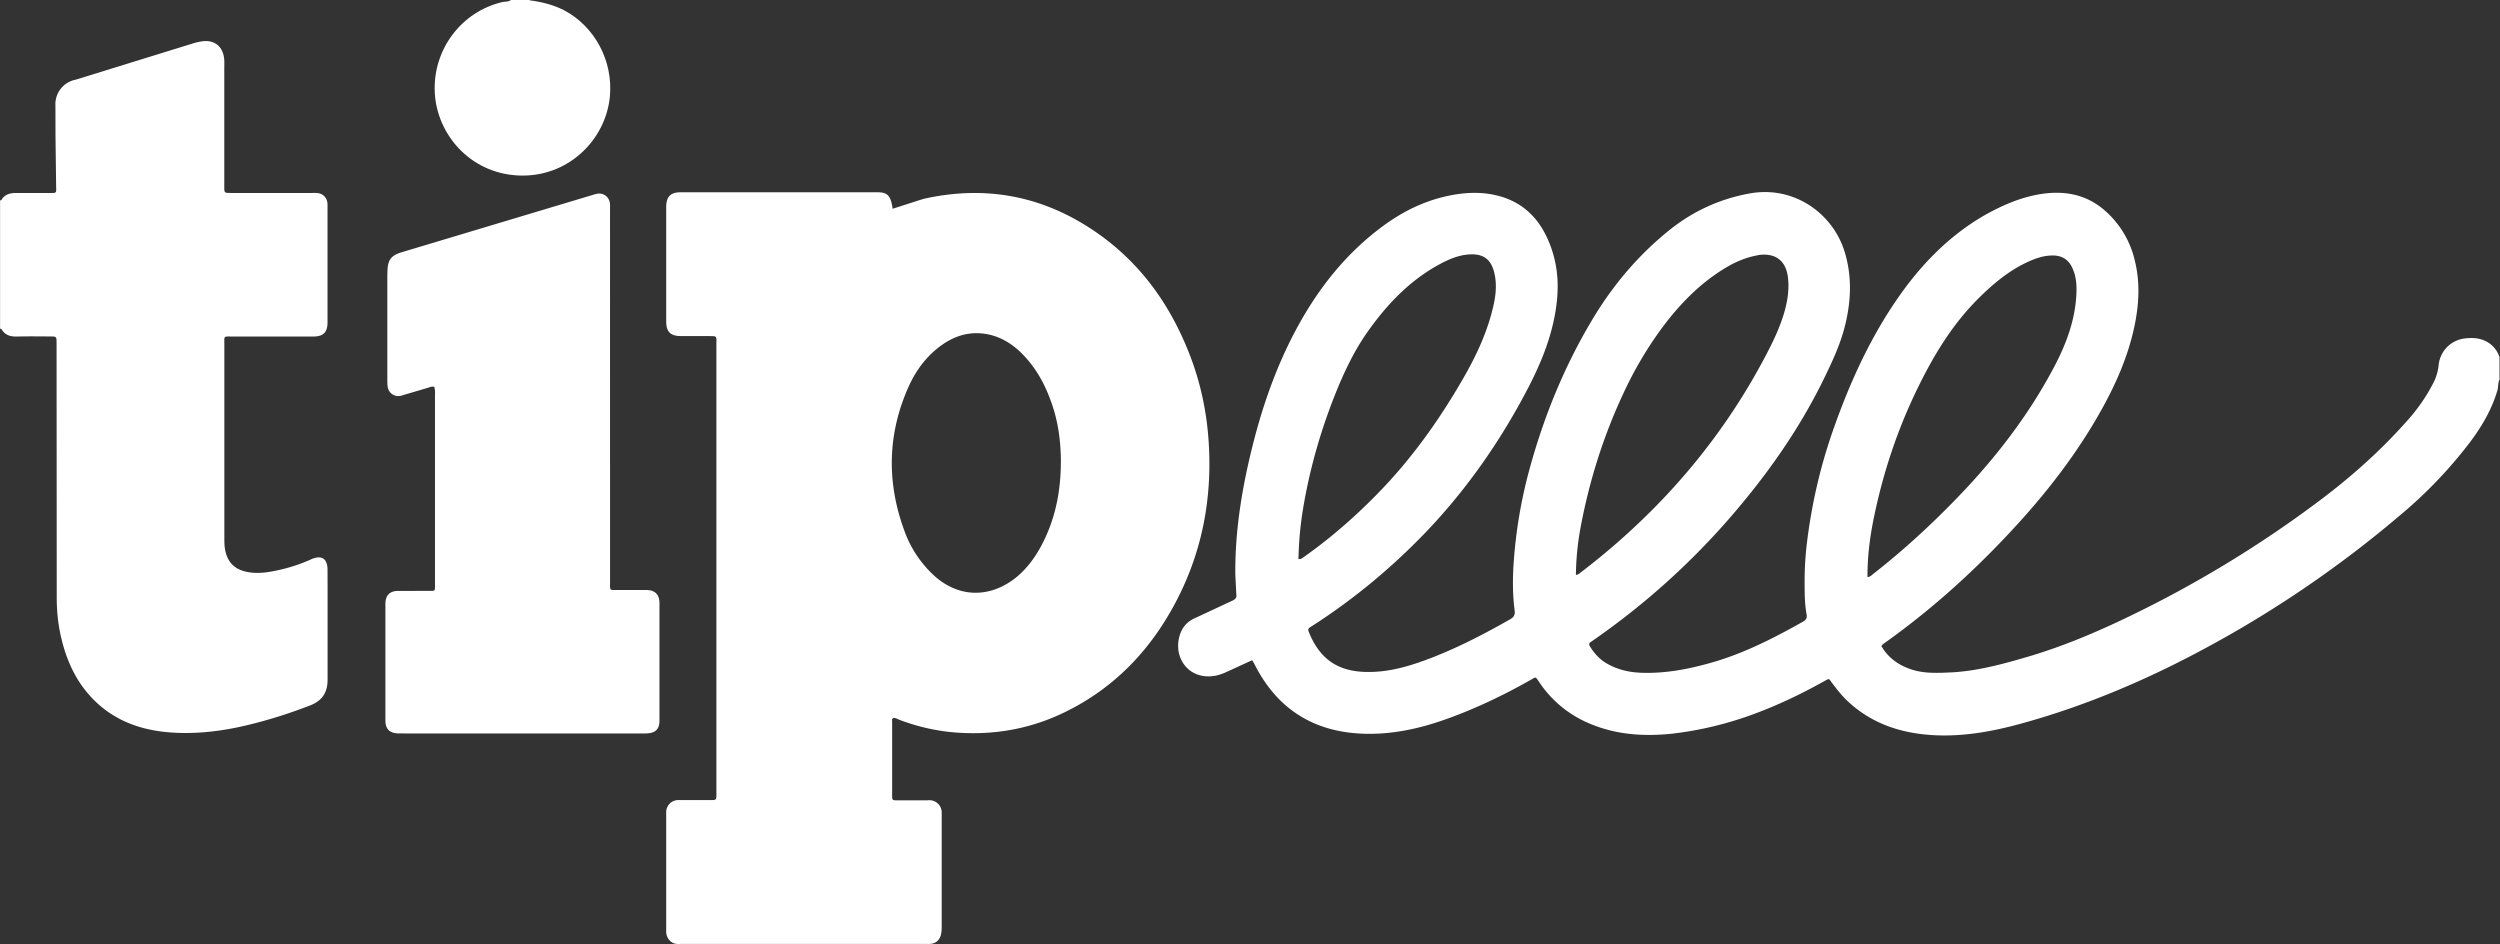 <?xml version="1.0" encoding="UTF-8" standalone="no"?>
<svg
   width="77.202"
   height="29.151"
   fill-rule="evenodd"
   version="1.1"
   id="svg10"
   sodipodi:docname="tipeee.svg"
   inkscape:version="1.1.1 (3bf5ae0d25, 2021-09-20)"
   xmlns:inkscape="http://www.inkscape.org/namespaces/inkscape"
   xmlns:sodipodi="http://sodipodi.sourceforge.net/DTD/sodipodi-0.dtd"
   xmlns="http://www.w3.org/2000/svg"
   xmlns:svg="http://www.w3.org/2000/svg">
  <rect width="100%" height="100%" fill="#333333" stroke="none"/>
  <defs
     id="defs14" />
  <sodipodi:namedview
     id="namedview12"
     pagecolor="#ffffff"
     bordercolor="#666666"
     borderopacity="1.0"
     inkscape:pageshadow="2"
     inkscape:pageopacity="0.0"
     inkscape:pagecheckerboard="0"
     showgrid="false"
     fit-margin-top="0"
     fit-margin-left="0"
     fit-margin-right="0"
     fit-margin-bottom="0"
     inkscape:zoom="4.4541667"
     inkscape:cx="23.461179"
     inkscape:cy="6.6230122"
     inkscape:window-width="2560"
     inkscape:window-height="1377"
     inkscape:window-x="-8"
     inkscape:window-y="-8"
     inkscape:window-maximized="1"
     inkscape:current-layer="svg10" />
  <path
     d="m 77.202,11.696 c -0.07,0.1 -0.045,0.24 -0.08,0.36 -0.174,0.59 -0.478,1.108 -0.843,1.595 a 13.9,13.9 0 0 1 -2.174,2.27 34.61,34.61 0 0 1 -6.961,4.594 c -1.533,0.762 -3.12,1.392 -4.772,1.842 -0.86,0.234 -1.736,0.392 -2.634,0.347 -0.984,-0.05 -1.884,-0.33 -2.632,-1.006 -0.202,-0.183 -0.377,-0.4 -0.533,-0.612 -0.1,-0.13 -0.064,-0.148 -0.24,-0.05 -0.704,0.394 -1.43,0.74 -2.188,1.02 -0.812,0.298 -1.644,0.5 -2.505,0.6 -0.9,0.094 -1.763,0.032 -2.595,-0.33 a 3.47,3.47 0 0 1 -1.527,-1.283 c -0.104,-0.155 -0.09,-0.138 -0.238,-0.054 -0.86,0.488 -1.748,0.912 -2.682,1.24 -0.746,0.262 -1.513,0.432 -2.303,0.432 -1.6,10e-4 -2.806,-0.68 -3.544,-2.128 l -0.07,-0.127 c -0.003,-0.005 -0.01,-0.008 -0.02,-0.015 l -0.83,0.38 c -0.234,0.105 -0.48,0.146 -0.732,0.093 -0.5,-0.106 -0.804,-0.6 -0.695,-1.138 0.063,-0.306 0.225,-0.526 0.524,-0.65 l 1.15,-0.537 c 0.088,-0.045 0.118,-0.1 0.1,-0.195 l -0.03,-0.603 c -0.012,-1.364 0.21,-2.697 0.543,-4.015 0.307,-1.216 0.72,-2.394 1.31,-3.505 0.67,-1.263 1.53,-2.367 2.686,-3.225 0.616,-0.457 1.288,-0.793 2.042,-0.95 0.538,-0.113 1.075,-0.134 1.608,0.02 0.646,0.187 1.103,0.6 1.4,1.195 0.317,0.64 0.416,1.318 0.342,2.027 -0.1,0.97 -0.455,1.86 -0.9,2.713 -0.837,1.605 -1.863,3.08 -3.11,4.394 -1.053,1.1 -2.222,2.08 -3.507,2.908 l -0.105,0.068 c -0.057,0.033 -0.07,0.072 -0.042,0.138 0.304,0.76 0.805,1.195 1.683,1.238 0.643,0.032 1.256,-0.122 1.853,-0.338 0.943,-0.34 1.832,-0.8 2.702,-1.295 0.1,-0.063 0.137,-0.134 0.122,-0.25 -0.064,-0.49 -0.065,-0.986 -0.032,-1.478 a 14.77,14.77 0 0 1 0.488,-2.892 c 0.444,-1.63 1.077,-3.184 1.947,-4.635 0.63,-1.052 1.413,-1.98 2.37,-2.75 0.734,-0.59 1.564,-0.97 2.494,-1.137 1.357,-0.242 2.547,0.615 2.914,1.78 0.242,0.767 0.21,1.535 0.02,2.303 -0.145,0.583 -0.4,1.125 -0.662,1.662 -0.782,1.597 -1.805,3.03 -2.974,4.365 a 22.79,22.79 0 0 1 -4.129,3.683 l -0.086,0.06 c -0.063,0.037 -0.06,0.08 -0.025,0.138 0.133,0.217 0.3,0.4 0.523,0.528 0.332,0.192 0.692,0.272 1.075,0.285 0.746,0.025 1.465,-0.116 2.176,-0.32 0.995,-0.286 1.9,-0.75 2.806,-1.26 0.092,-0.052 0.128,-0.113 0.11,-0.218 -0.06,-0.323 -0.062,-0.65 -0.062,-0.976 a 10.02,10.02 0 0 1 0.07,-1.226 c 0.146,-1.204 0.416,-2.38 0.82,-3.524 0.5,-1.42 1.118,-2.786 1.977,-4.03 0.715,-1.036 1.574,-1.925 2.67,-2.564 0.532,-0.3 1.09,-0.55 1.7,-0.656 0.732,-0.126 1.416,-0.022 2,0.47 a 2.92,2.92 0 0 1 0.955,1.556 c 0.177,0.696 0.135,1.392 -0.015,2.085 -0.197,0.912 -0.57,1.755 -1.023,2.565 -0.7,1.25 -1.56,2.383 -2.52,3.443 -1.26,1.39 -2.637,2.65 -4.168,3.738 -0.034,0.024 -0.07,0.045 -0.092,0.098 0.21,0.36 0.53,0.587 0.927,0.717 0.372,0.122 0.755,0.11 1.136,0.094 0.84,-0.03 1.646,-0.25 2.445,-0.484 1.09,-0.32 2.13,-0.76 3.15,-1.253 a 35.37,35.37 0 0 0 5.868,-3.57 c 0.976,-0.732 1.884,-1.54 2.694,-2.453 a 5.5,5.5 0 0 0 0.829,-1.196 c 0.084,-0.17 0.137,-0.347 0.156,-0.537 0.044,-0.434 0.376,-0.773 0.813,-0.824 0.2,-0.023 0.4,-0.02 0.594,0.063 a 0.83,0.83 0 0 1 0.473,0.519 v 0.668 z m -19.53,6.127 c 0.093,-0.015 0.132,-0.067 0.18,-0.104 0.927,-0.725 1.79,-1.518 2.607,-2.365 1.163,-1.207 2.18,-2.522 2.966,-4.007 0.376,-0.71 0.66,-1.457 0.696,-2.272 0.013,-0.3 -0.01,-0.583 -0.15,-0.85 -0.114,-0.217 -0.3,-0.323 -0.536,-0.334 -0.3,-0.014 -0.588,0.09 -0.86,0.218 -0.585,0.28 -1.07,0.694 -1.522,1.15 -0.788,0.795 -1.353,1.74 -1.84,2.738 -0.63,1.292 -1.076,2.647 -1.36,4.056 -0.116,0.58 -0.187,1.163 -0.184,1.77 z m -9.007,-0.07 c 0.074,-0.006 0.102,-0.04 0.134,-0.064 a 21.61,21.61 0 0 0 2.315,-2.036 c 1.3,-1.322 2.396,-2.794 3.28,-4.423 0.255,-0.47 0.502,-0.945 0.667,-1.457 0.127,-0.394 0.2,-0.795 0.153,-1.2 -0.058,-0.514 -0.377,-0.764 -0.89,-0.7 -0.027,0.003 -0.054,0.012 -0.08,0.017 -0.34,0.064 -0.65,0.198 -0.944,0.373 -0.82,0.49 -1.466,1.166 -2.024,1.928 a 11.66,11.66 0 0 0 -1.154,1.978 c -0.625,1.34 -1.062,2.744 -1.327,4.2 a 8.51,8.51 0 0 0 -0.13,1.394 z m -8.556,-0.488 c 0.066,0.003 0.092,-0.02 0.12,-0.04 0.885,-0.62 1.692,-1.332 2.44,-2.113 1.005,-1.051 1.833,-2.231 2.553,-3.491 0.4,-0.702 0.735,-1.435 0.907,-2.23 0.066,-0.307 0.092,-0.618 0.025,-0.93 -0.095,-0.442 -0.333,-0.632 -0.78,-0.604 -0.333,0.02 -0.635,0.15 -0.922,0.306 -0.92,0.498 -1.62,1.237 -2.216,2.078 -0.422,0.598 -0.735,1.26 -1.006,1.94 -0.462,1.16 -0.8,2.357 -1,3.588 a 10.69,10.69 0 0 0 -0.132,1.5 z"
     fill="#ffffff"
     id="path2" />
  <path
     d="M 0,6.188 C 0.013,6.186 0.034,6.188 0.04,6.18 0.16,5.976 0.35,5.954 0.562,5.96 H 1.584 C 1.731,5.959 1.742,5.954 1.734,5.805 L 1.714,4.221 1.712,3.261 a 0.77,0.77 0 0 1 0.624,-0.8 L 5.916,1.354 A 1.95,1.95 0 0 1 6.219,1.28 C 6.602,1.214 6.876,1.417 6.921,1.804 6.933,1.907 6.926,2.012 6.926,2.116 v 3.65 c 0,0.19 0.002,0.193 0.198,0.193 h 2.504 c 0.063,0 0.126,-0.003 0.187,0.005 0.163,0.02 0.276,0.14 0.296,0.302 0.005,0.04 0.003,0.083 0.003,0.125 v 3.568 c 0,0.303 -0.128,0.43 -0.43,0.433 H 9.559 c -0.793,0 -1.586,-10e-4 -2.378,0 -0.29,0 -0.253,-0.028 -0.253,0.258 v 5.946 c 0,0.14 -0.001,0.277 0.03,0.415 0.08,0.367 0.3,0.576 0.67,0.65 0.344,0.07 0.678,0.01 1.01,-0.064 a 5.1,5.1 0 0 0 0.928,-0.306 l 0.076,-0.034 c 0.292,-0.113 0.46,-0.006 0.472,0.308 l 0.002,0.605 v 2.817 c 0,0.4 -0.166,0.653 -0.54,0.798 -0.622,0.24 -1.256,0.443 -1.905,0.6 -0.782,0.19 -1.572,0.29 -2.375,0.236 -0.937,-0.064 -1.78,-0.362 -2.447,-1.057 -0.51,-0.532 -0.8,-1.18 -0.964,-1.89 -0.094,-0.407 -0.134,-0.82 -0.133,-1.24 L 1.747,10.59 C 1.746,10.39 1.746,10.39 1.539,10.39 1.205,10.389 0.871,10.383 0.539,10.393 0.337,10.399 0.167,10.36 0.055,10.176 0.045,10.161 0.02,10.156 0.002,10.146 V 6.181 Z"
     fill="#ffffff"
     id="path4" />
  <path
     d="m 16.359,0.011 c 0.367,0.046 0.72,0.136 1.05,0.3 0.966,0.508 1.526,1.576 1.425,2.665 C 18.708,4.332 17.521,5.5 15.989,5.418 14.489,5.338 13.495,4.126 13.427,2.872 13.354,1.547 14.237,0.36 15.519,0.062 15.604,0.042 15.701,0.067 15.775,0 h 0.584 z"
     fill="#ffffff"
     id="path6" />
  <path
     d="m 27.568,6.446 0.944,-0.303 c 1.77,-0.4 3.44,-0.15 4.986,0.8 1.538,0.945 2.57,2.3 3.227,3.975 0.346,0.88 0.54,1.793 0.6,2.735 0.117,1.813 -0.23,3.527 -1.114,5.12 -0.775,1.397 -1.852,2.492 -3.297,3.204 -1.073,0.53 -2.2,0.733 -3.397,0.644 -0.598,-0.045 -1.18,-0.18 -1.742,-0.392 -0.063,-0.024 -0.122,-0.07 -0.195,-0.054 -0.044,0.032 -0.03,0.077 -0.03,0.115 v 2.253 c 0,0.17 0.002,0.172 0.17,0.172 l 0.918,0.001 a 0.38,0.38 0 0 1 0.441,0.412 c 0.004,0.048 10e-4,0.097 10e-4,0.146 v 3.307 c 0,0.097 0.001,0.194 -0.027,0.3 -0.047,0.162 -0.164,0.258 -0.33,0.268 -0.042,0.003 -0.083,10e-4 -0.125,10e-4 h -7.552 c -0.063,0 -0.126,0.005 -0.187,-0.006 -0.146,-0.027 -0.264,-0.165 -0.283,-0.324 -0.006,-0.048 -0.003,-0.097 -0.003,-0.146 v -3.493 c 0,-0.083 -0.008,-0.167 0.03,-0.246 a 0.37,0.37 0 0 1 0.364,-0.228 h 0.98 c 0.173,-0.001 0.173,-0.002 0.176,-0.166 V 10.657 c 0,-0.3 0.042,-0.276 -0.276,-0.278 -0.278,-0.002 -0.556,0.002 -0.834,-10e-4 -0.312,-0.004 -0.438,-0.134 -0.44,-0.45 V 6.401 c 0,-0.326 0.13,-0.463 0.45,-0.464 h 6.07 c 0.318,0 0.416,0.107 0.472,0.508 z m 5.194,7.84 c -0.002,-0.716 -0.1,-1.364 -0.34,-1.98 -0.204,-0.547 -0.5,-1.04 -0.922,-1.445 -0.357,-0.334 -0.773,-0.546 -1.264,-0.57 -0.455,-0.022 -0.858,0.14 -1.218,0.412 -0.437,0.33 -0.75,0.764 -0.97,1.26 -0.64,1.447 -0.668,2.92 -0.13,4.4 a 3.47,3.47 0 0 0 0.93,1.414 c 0.752,0.68 1.7,0.7 2.502,0.078 0.36,-0.287 0.624,-0.65 0.834,-1.055 0.408,-0.788 0.573,-1.632 0.576,-2.513 z M 13.418,11.951 c -0.077,-0.03 -0.14,0.006 -0.206,0.025 l -0.8,0.236 A 0.33,0.33 0 0 1 11.971,11.93 c -0.01,-0.068 -0.01,-0.138 -0.01,-0.208 V 8.481 l 0.007,-0.187 c 0.025,-0.283 0.126,-0.4 0.398,-0.493 l 5.923,-1.777 c 0.053,-0.016 0.106,-0.035 0.16,-0.042 a 0.33,0.33 0 0 1 0.384,0.294 c 0.01,0.075 0.005,0.153 0.005,0.23 l 10e-4,11.454 c 0,0.3 -0.026,0.257 0.252,0.26 h 0.876 c 0.26,0.003 0.398,0.14 0.398,0.403 v 3.63 c 0,0.278 -0.135,0.396 -0.44,0.396 h -6.593 c -0.34,0 -0.682,0.002 -1.022,-0.001 -0.275,-0.002 -0.408,-0.134 -0.408,-0.4 v -3.6 c 0,-0.27 0.142,-0.407 0.415,-0.4 l 0.876,-0.001 c 0.266,-0.001 0.238,0.028 0.24,-0.23 v -5.8 c 0,-0.075 0.01,-0.152 -0.014,-0.224 z"
     fill="#ffffff"
     id="path8" />
</svg>
